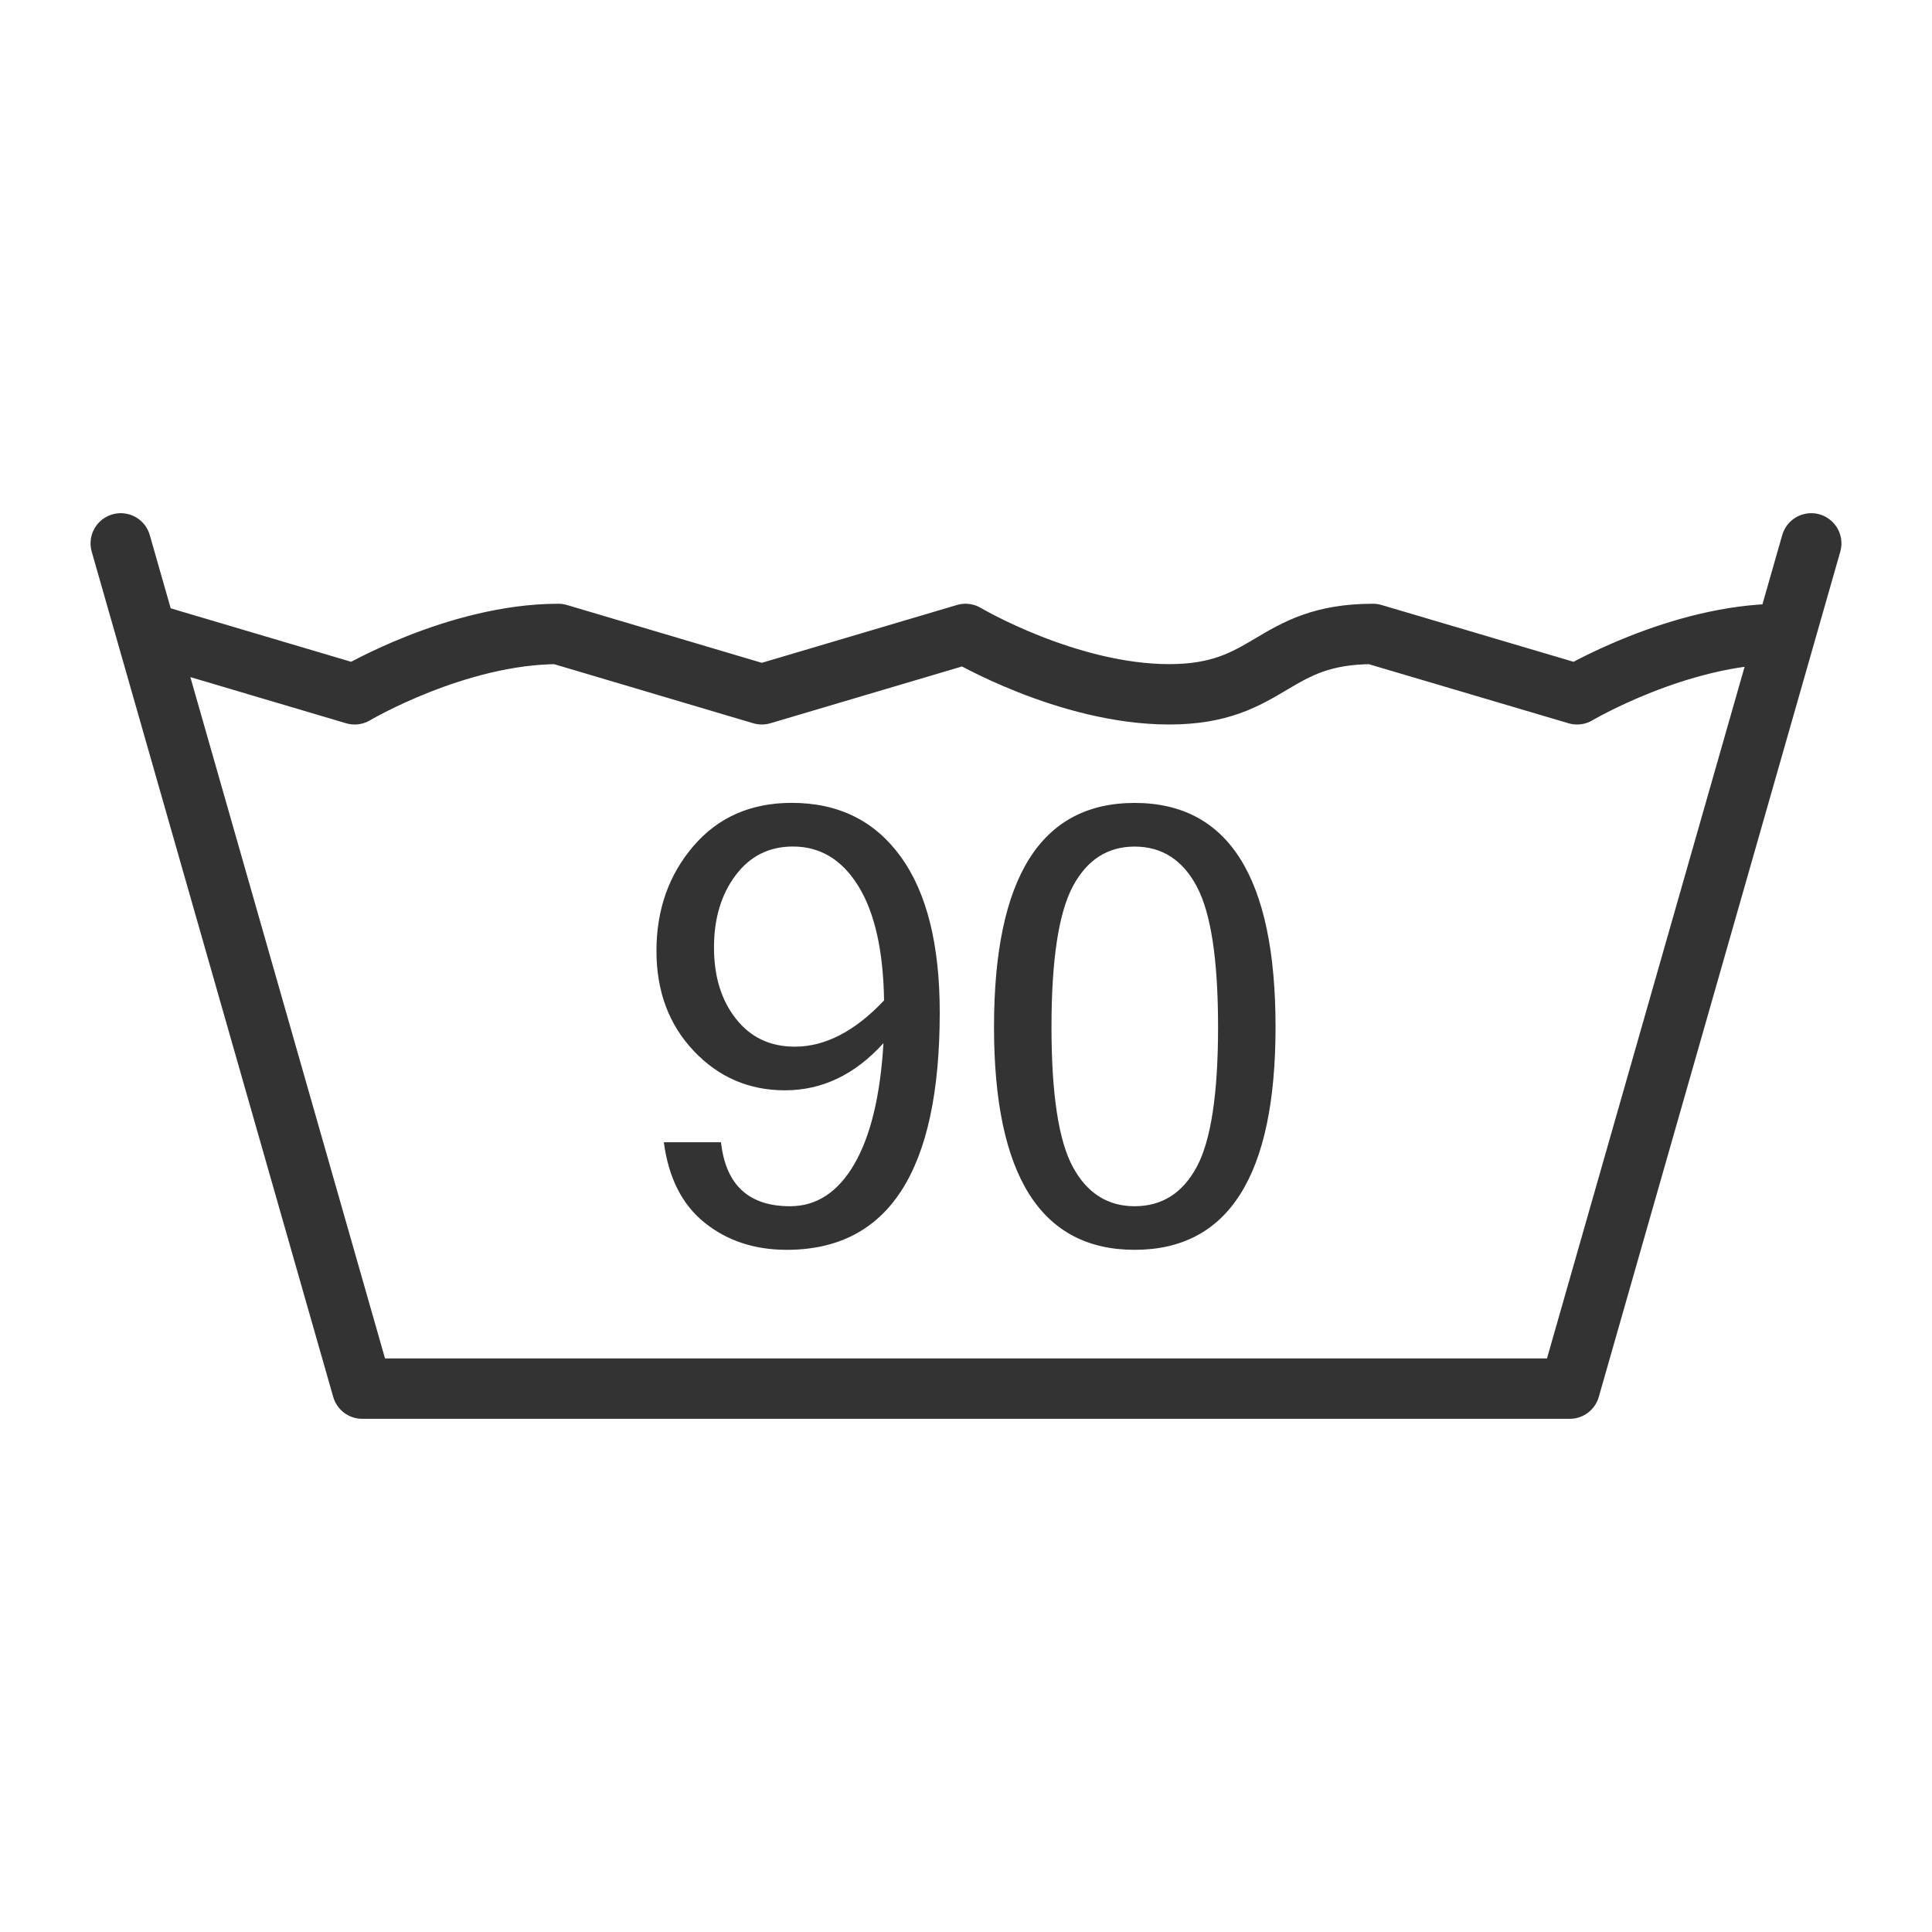 <svg xmlns="http://www.w3.org/2000/svg" viewBox="0 0 32 32"><path d="M30 9l-4 14H6L2 9m.5 1.5l3.374 1s1.687-1 3.374-1l3.37 1 3.374-1s1.687 1 3.374 1 1.687-1 3.375-1l3.38 1s1.69-1 3.38-1" stroke="#333" stroke-linecap="round" stroke-linejoin="round" stroke-miterlimit="10" fill="none"/><path d="M14.633 17.278c-.472.521-1.016.781-1.631.781-.596 0-1.1-.217-1.511-.652-.412-.435-.618-.987-.618-1.658 0-.68.204-1.259.613-1.736.409-.477.951-.715 1.628-.715.775 0 1.377.298 1.807.894s.644 1.455.644 2.578c0 2.621-.845 3.931-2.534 3.931-.534 0-.987-.15-1.36-.449-.373-.299-.598-.744-.676-1.333h.947c.078.707.459 1.06 1.143 1.06.439 0 .794-.232 1.064-.696.27-.464.432-1.132.484-2.005zm.01-.708c-.013-.824-.155-1.454-.425-1.892-.27-.438-.631-.657-1.084-.657-.397 0-.714.16-.952.479-.238.319-.356.716-.356 1.191 0 .482.121.877.364 1.184.243.308.567.461.974.461.503.001.997-.255 1.479-.766zm4.15-3.271c1.556 0 2.334 1.237 2.334 3.711 0 2.461-.778 3.691-2.334 3.691-1.553 0-2.329-1.231-2.329-3.691 0-2.474.776-3.711 2.329-3.711zm0 6.68c.453 0 .796-.218 1.03-.654.234-.436.352-1.208.352-2.314 0-1.11-.117-1.886-.352-2.327-.234-.441-.578-.662-1.03-.662-.449 0-.791.221-1.025.662-.234.441-.352 1.217-.352 2.327 0 1.107.117 1.878.352 2.314.234.435.576.654 1.025.654z" fill="#333"/></svg>